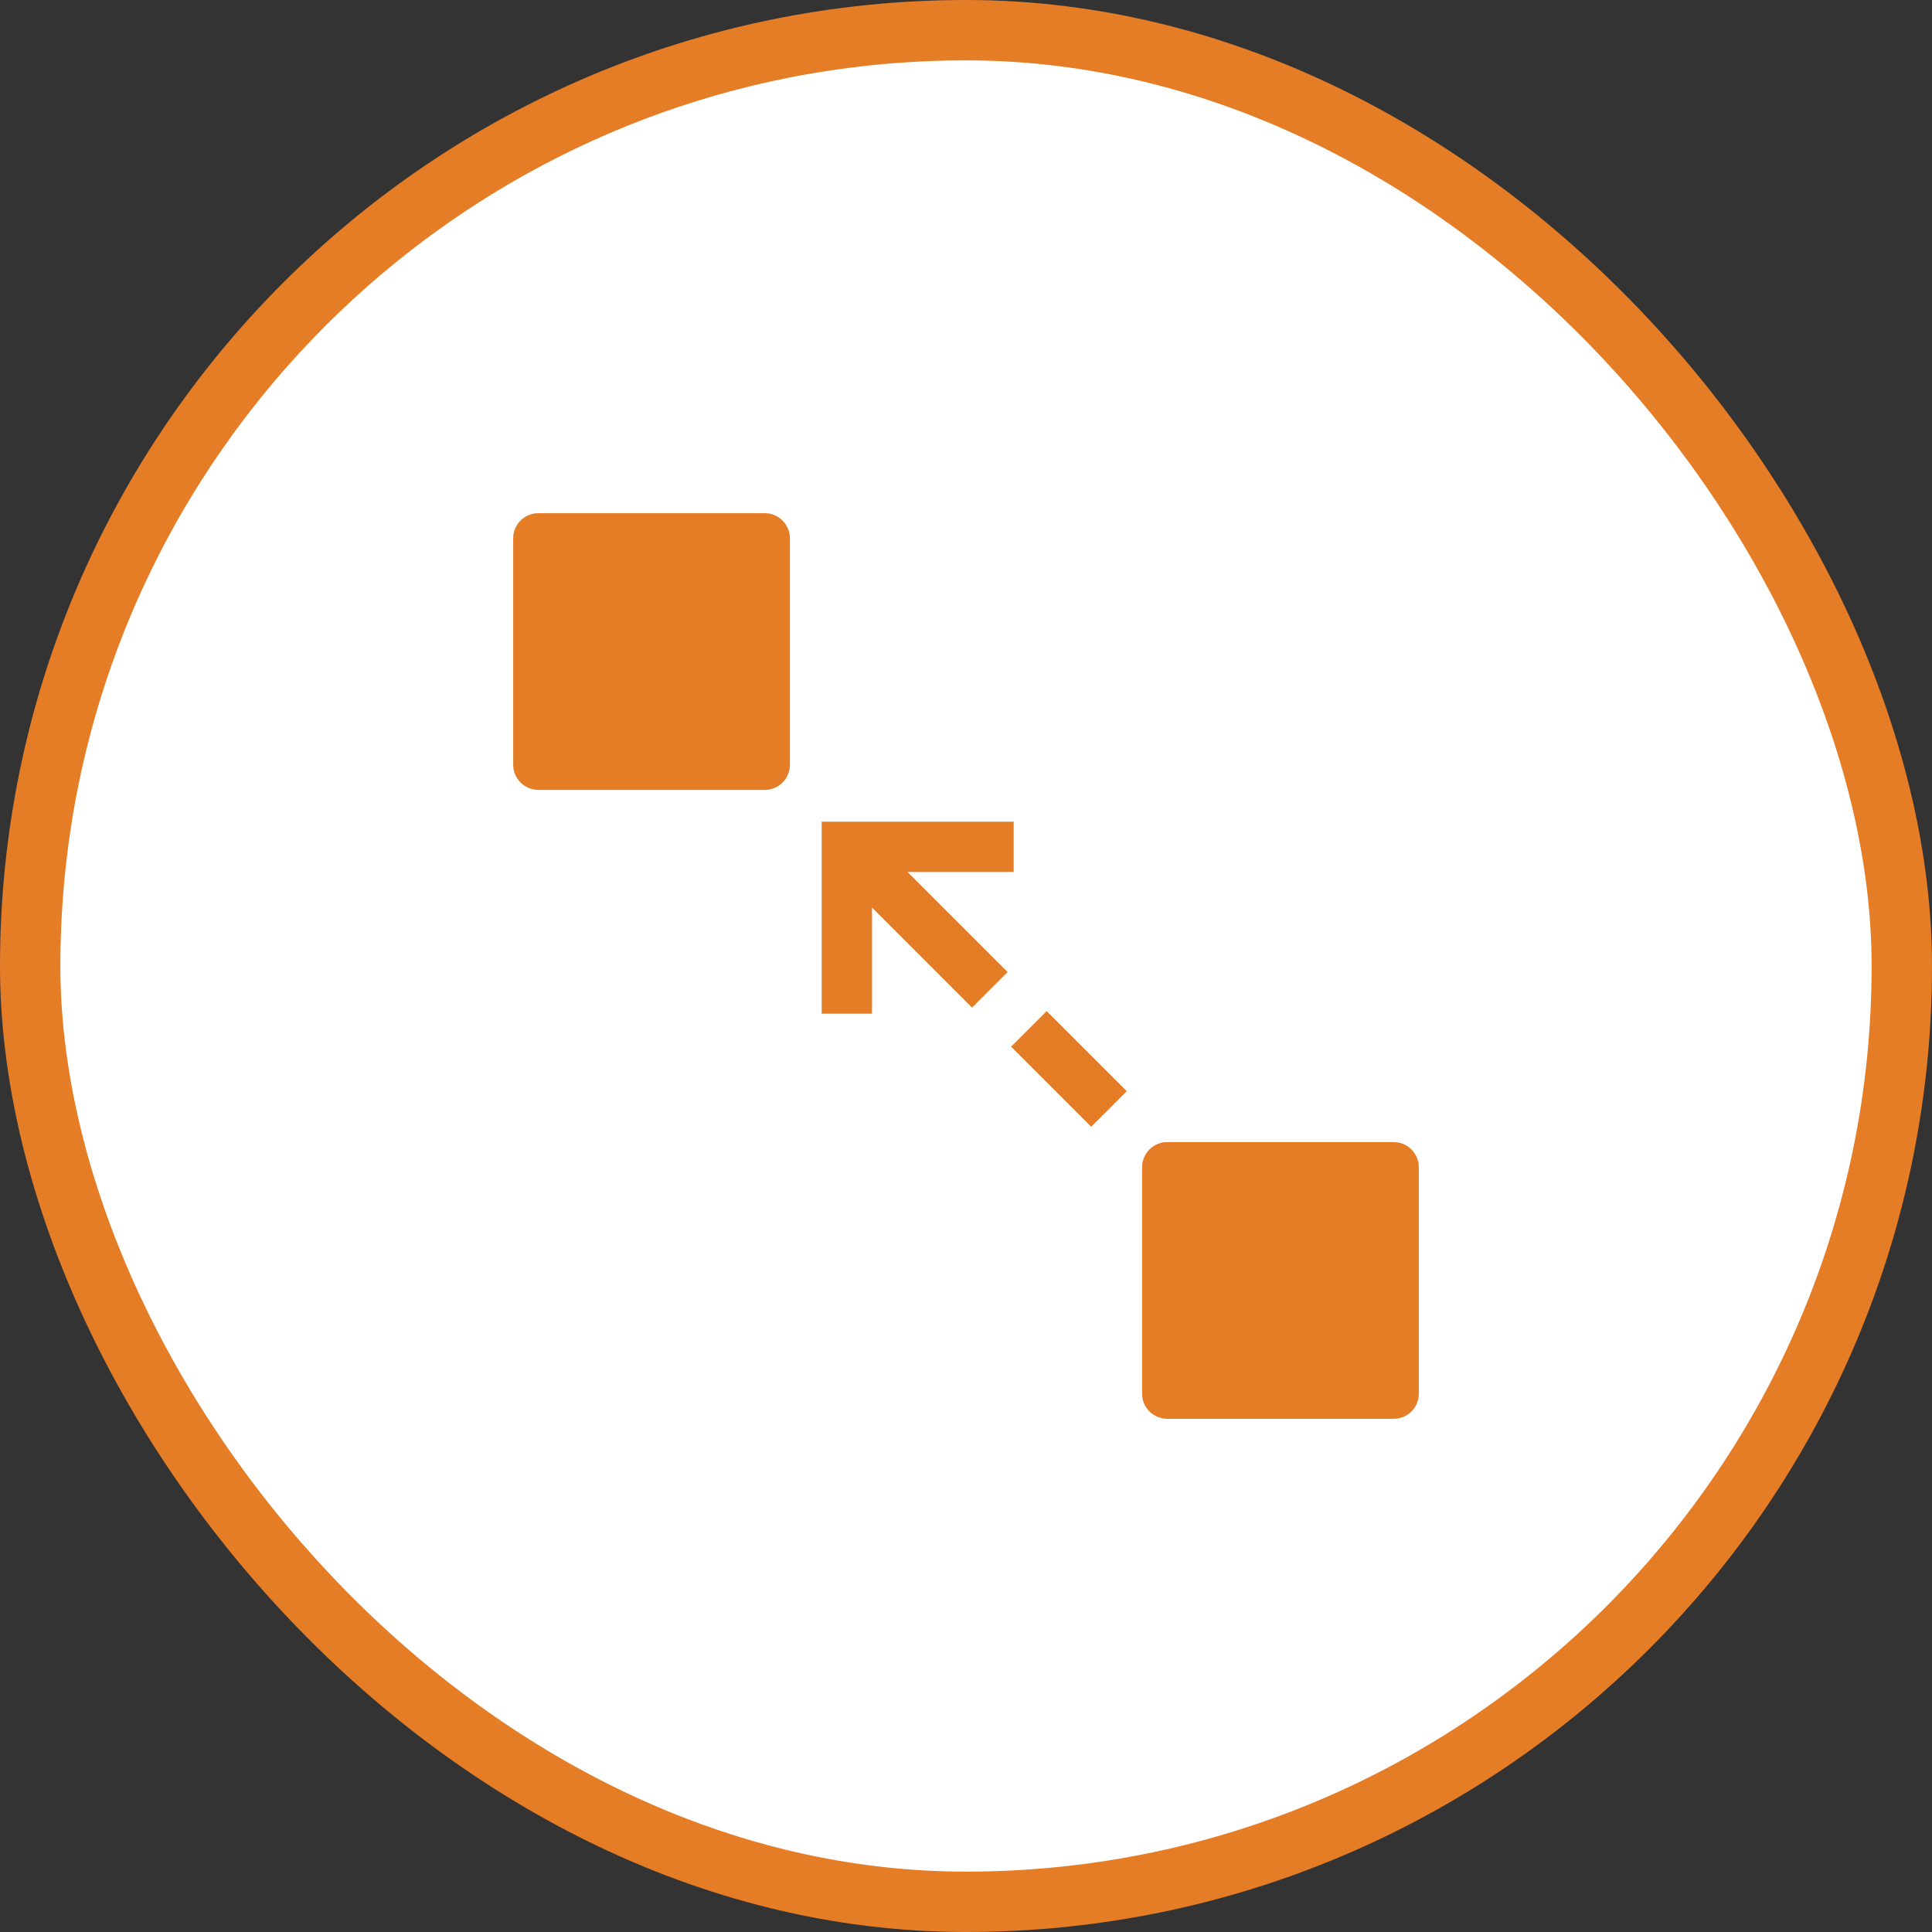 <svg width="160" height="160" viewBox="0 0 160 160" fill="none" xmlns="http://www.w3.org/2000/svg">
<rect x="0" y="0" width="160" height="160" fill="#333333" stroke="none"/>
<rect x="2.5" y="2.5" width="155" height="155" rx="77.5" fill="white"/>
<rect x="2.5" y="2.5" width="155" height="155" rx="77.5" stroke="#E57C26" stroke-width="5"/>
<path fill-rule="evenodd" clip-rule="evenodd" d="M42.5 44.583C42.5 44.031 42.719 43.501 43.11 43.11C43.501 42.719 44.031 42.5 44.583 42.5H63.333C63.886 42.5 64.416 42.719 64.806 43.11C65.197 43.501 65.417 44.031 65.417 44.583V63.333C65.417 63.886 65.197 64.416 64.806 64.806C64.416 65.197 63.886 65.417 63.333 65.417H44.583C44.031 65.417 43.501 65.197 43.11 64.806C42.719 64.416 42.5 63.886 42.5 63.333V44.583ZM94.583 96.667C94.583 96.114 94.803 95.584 95.194 95.194C95.584 94.803 96.114 94.583 96.667 94.583H115.417C115.969 94.583 116.499 94.803 116.89 95.194C117.281 95.584 117.5 96.114 117.5 96.667V115.417C117.5 115.969 117.281 116.499 116.89 116.89C116.499 117.281 115.969 117.5 115.417 117.5H96.667C96.114 117.5 95.584 117.281 95.194 116.89C94.803 116.499 94.583 115.969 94.583 115.417V96.667ZM93.315 90.369L86.681 83.735L83.735 86.681L90.369 93.315L93.315 90.369ZM75.16 72.215L83.446 80.5L80.5 83.448L72.215 75.16V83.948H68.048V68.048H83.948V72.215H75.16Z" fill="#E57C26"/>
</svg>
